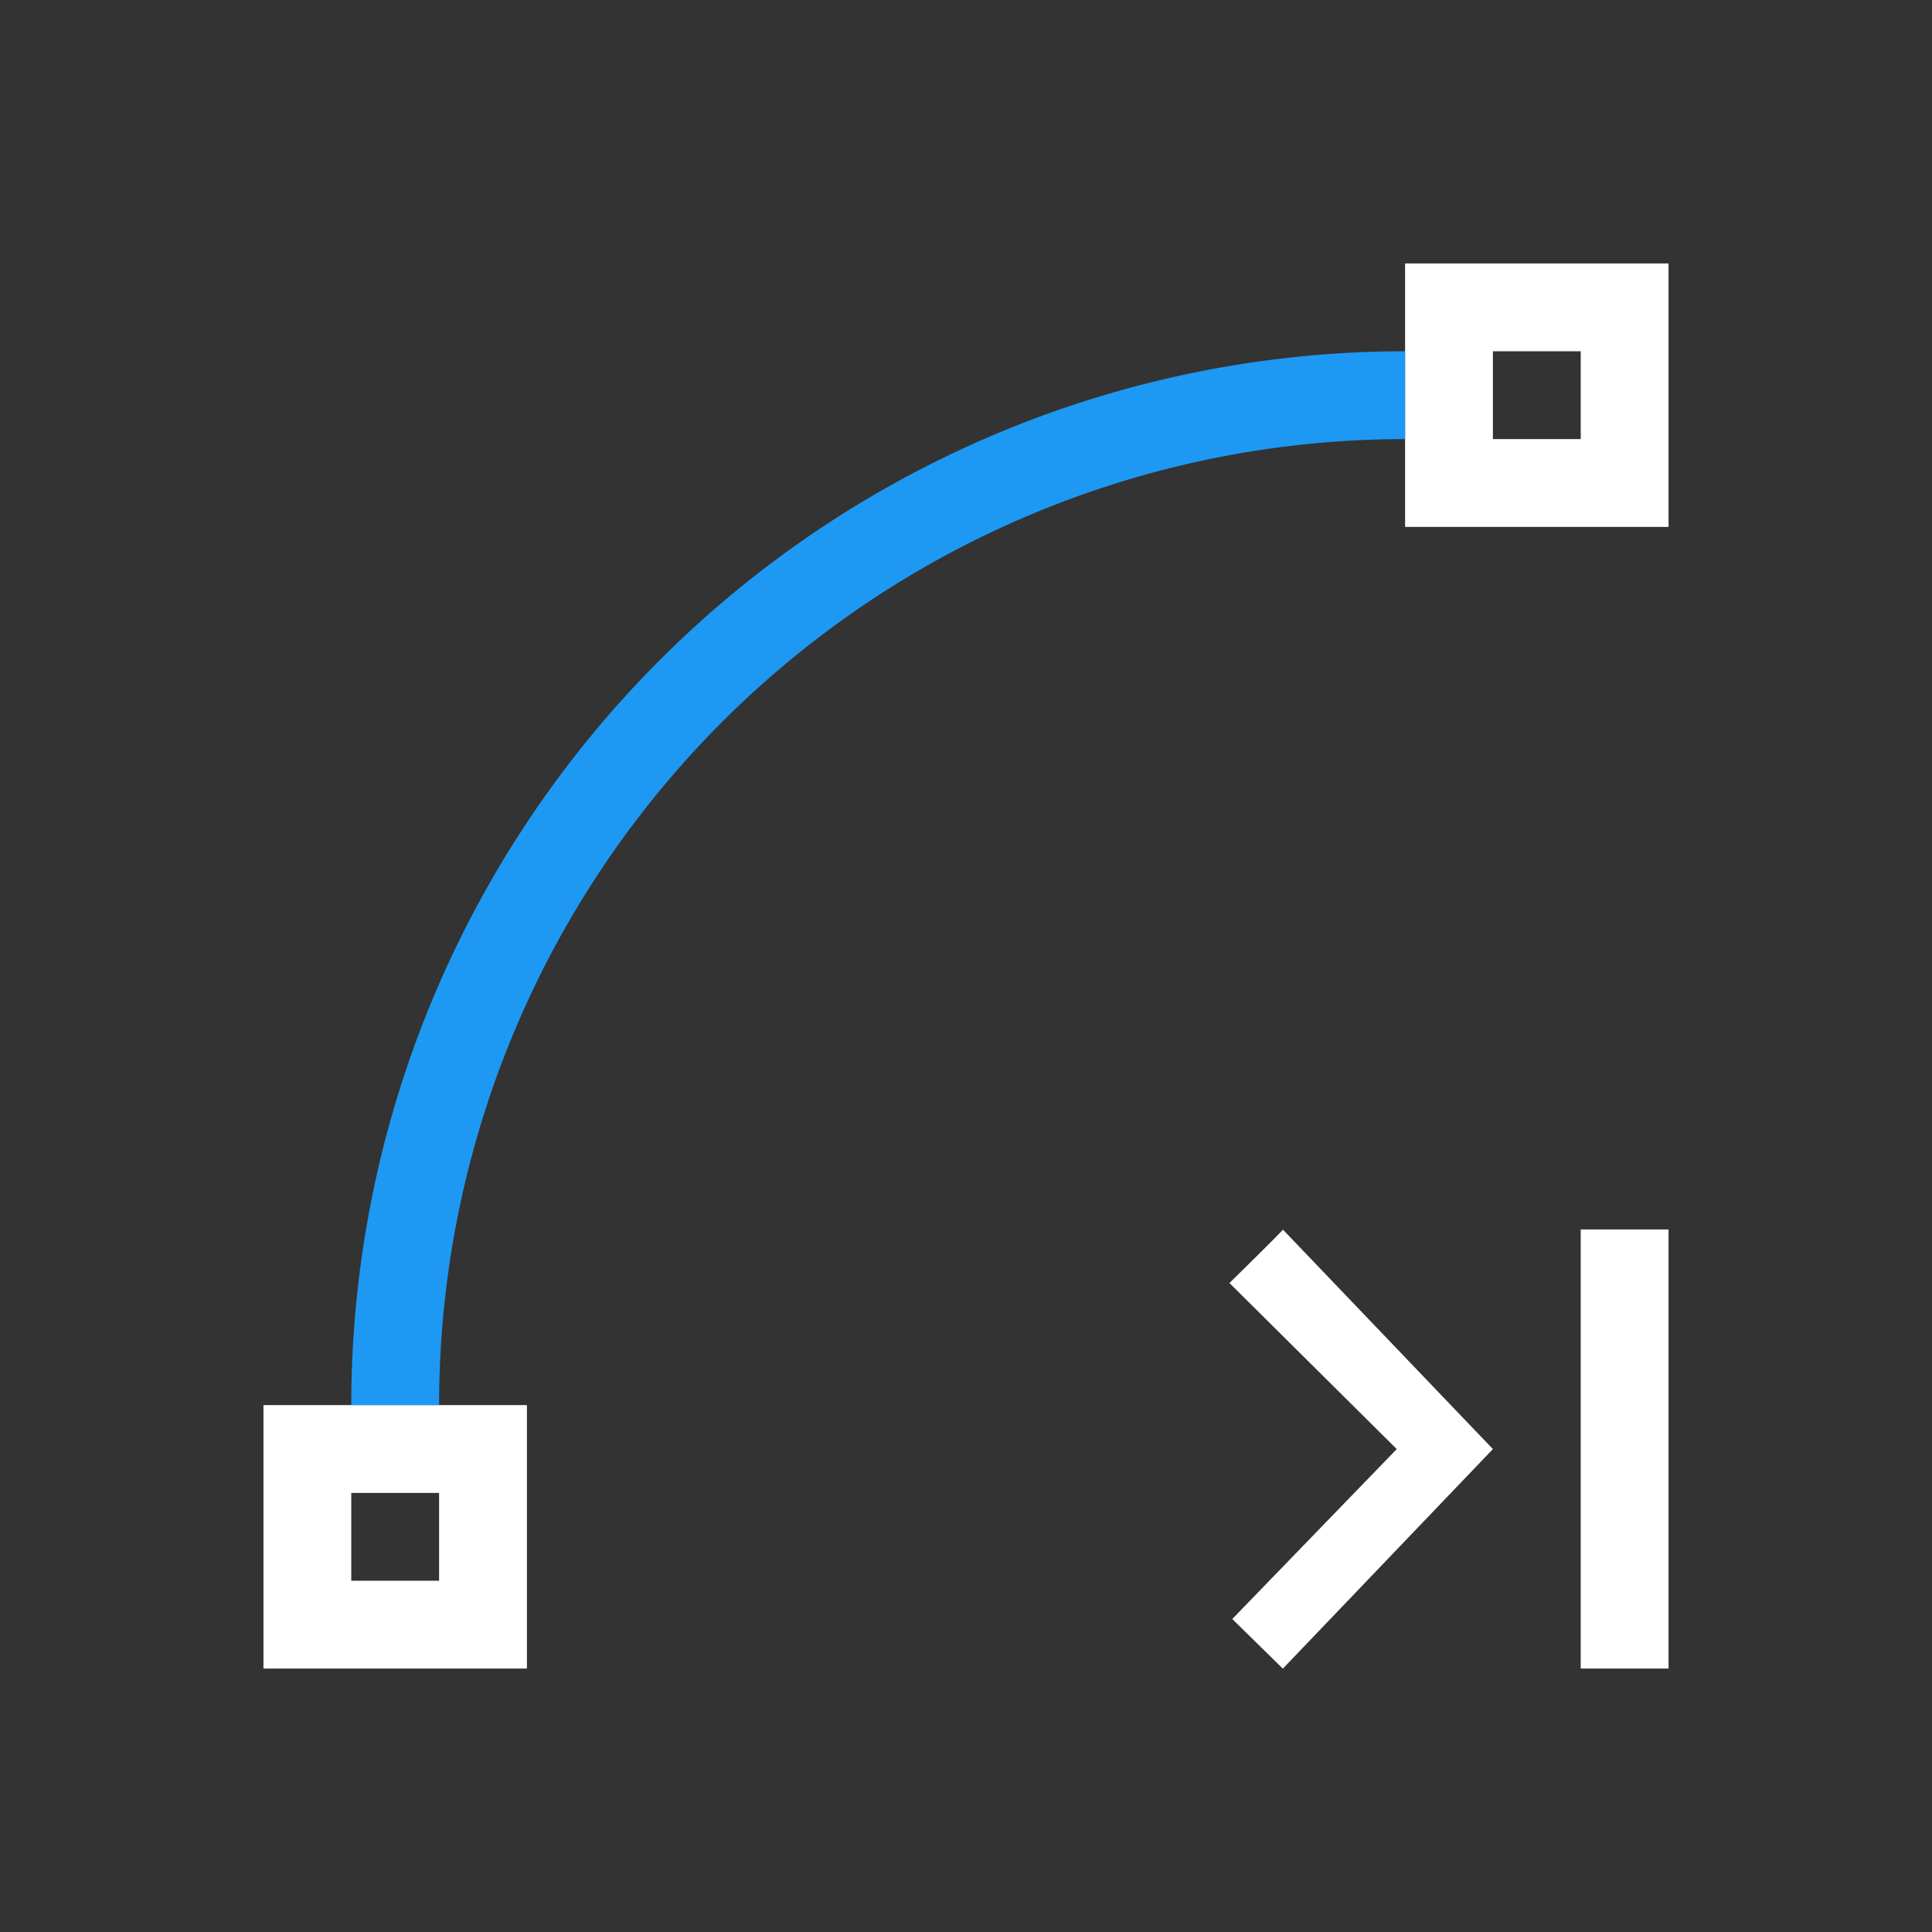 <svg xmlns="http://www.w3.org/2000/svg" viewBox="0 0 22 22"><rect x="0" y="0" width="22" height="22" fill="#333333" stroke="none"/><g transform="translate(0-1030.36)"><g fill="#ffffff"><path transform="translate(-1 1029.36)" d="m17 4v3h3v-3h-3m1 1h1v1h-1v-1"/><path d="m3 1046.36v3h3v-3h-3m1 1h1v1h-1v-1"/></g><path transform="translate(-1 1029.36)" d="M17 5A12 12 0 0 0 5 17h1A11 11 0 0 1 17 6v-1" fill="#1d99f3"/><g fill="#ffffff"><path d="m18 1044.36h1v5h-1z"/><path d="m14 1044.97l1.905 1.891-1.873 1.935.576.565 2.392-2.5-2.392-2.5c.03-.016-.608.609-.608.609" shape-rendering="auto" mix-blend-mode="normal" color-interpolation-filters="linearRGB" isolation="auto" white-space="normal" solid-opacity="1" image-rendering="auto" solid-color="#000000" color="#000" fill-rule="evenodd" color-rendering="auto" color-interpolation="sRGB"/></g></g></svg>